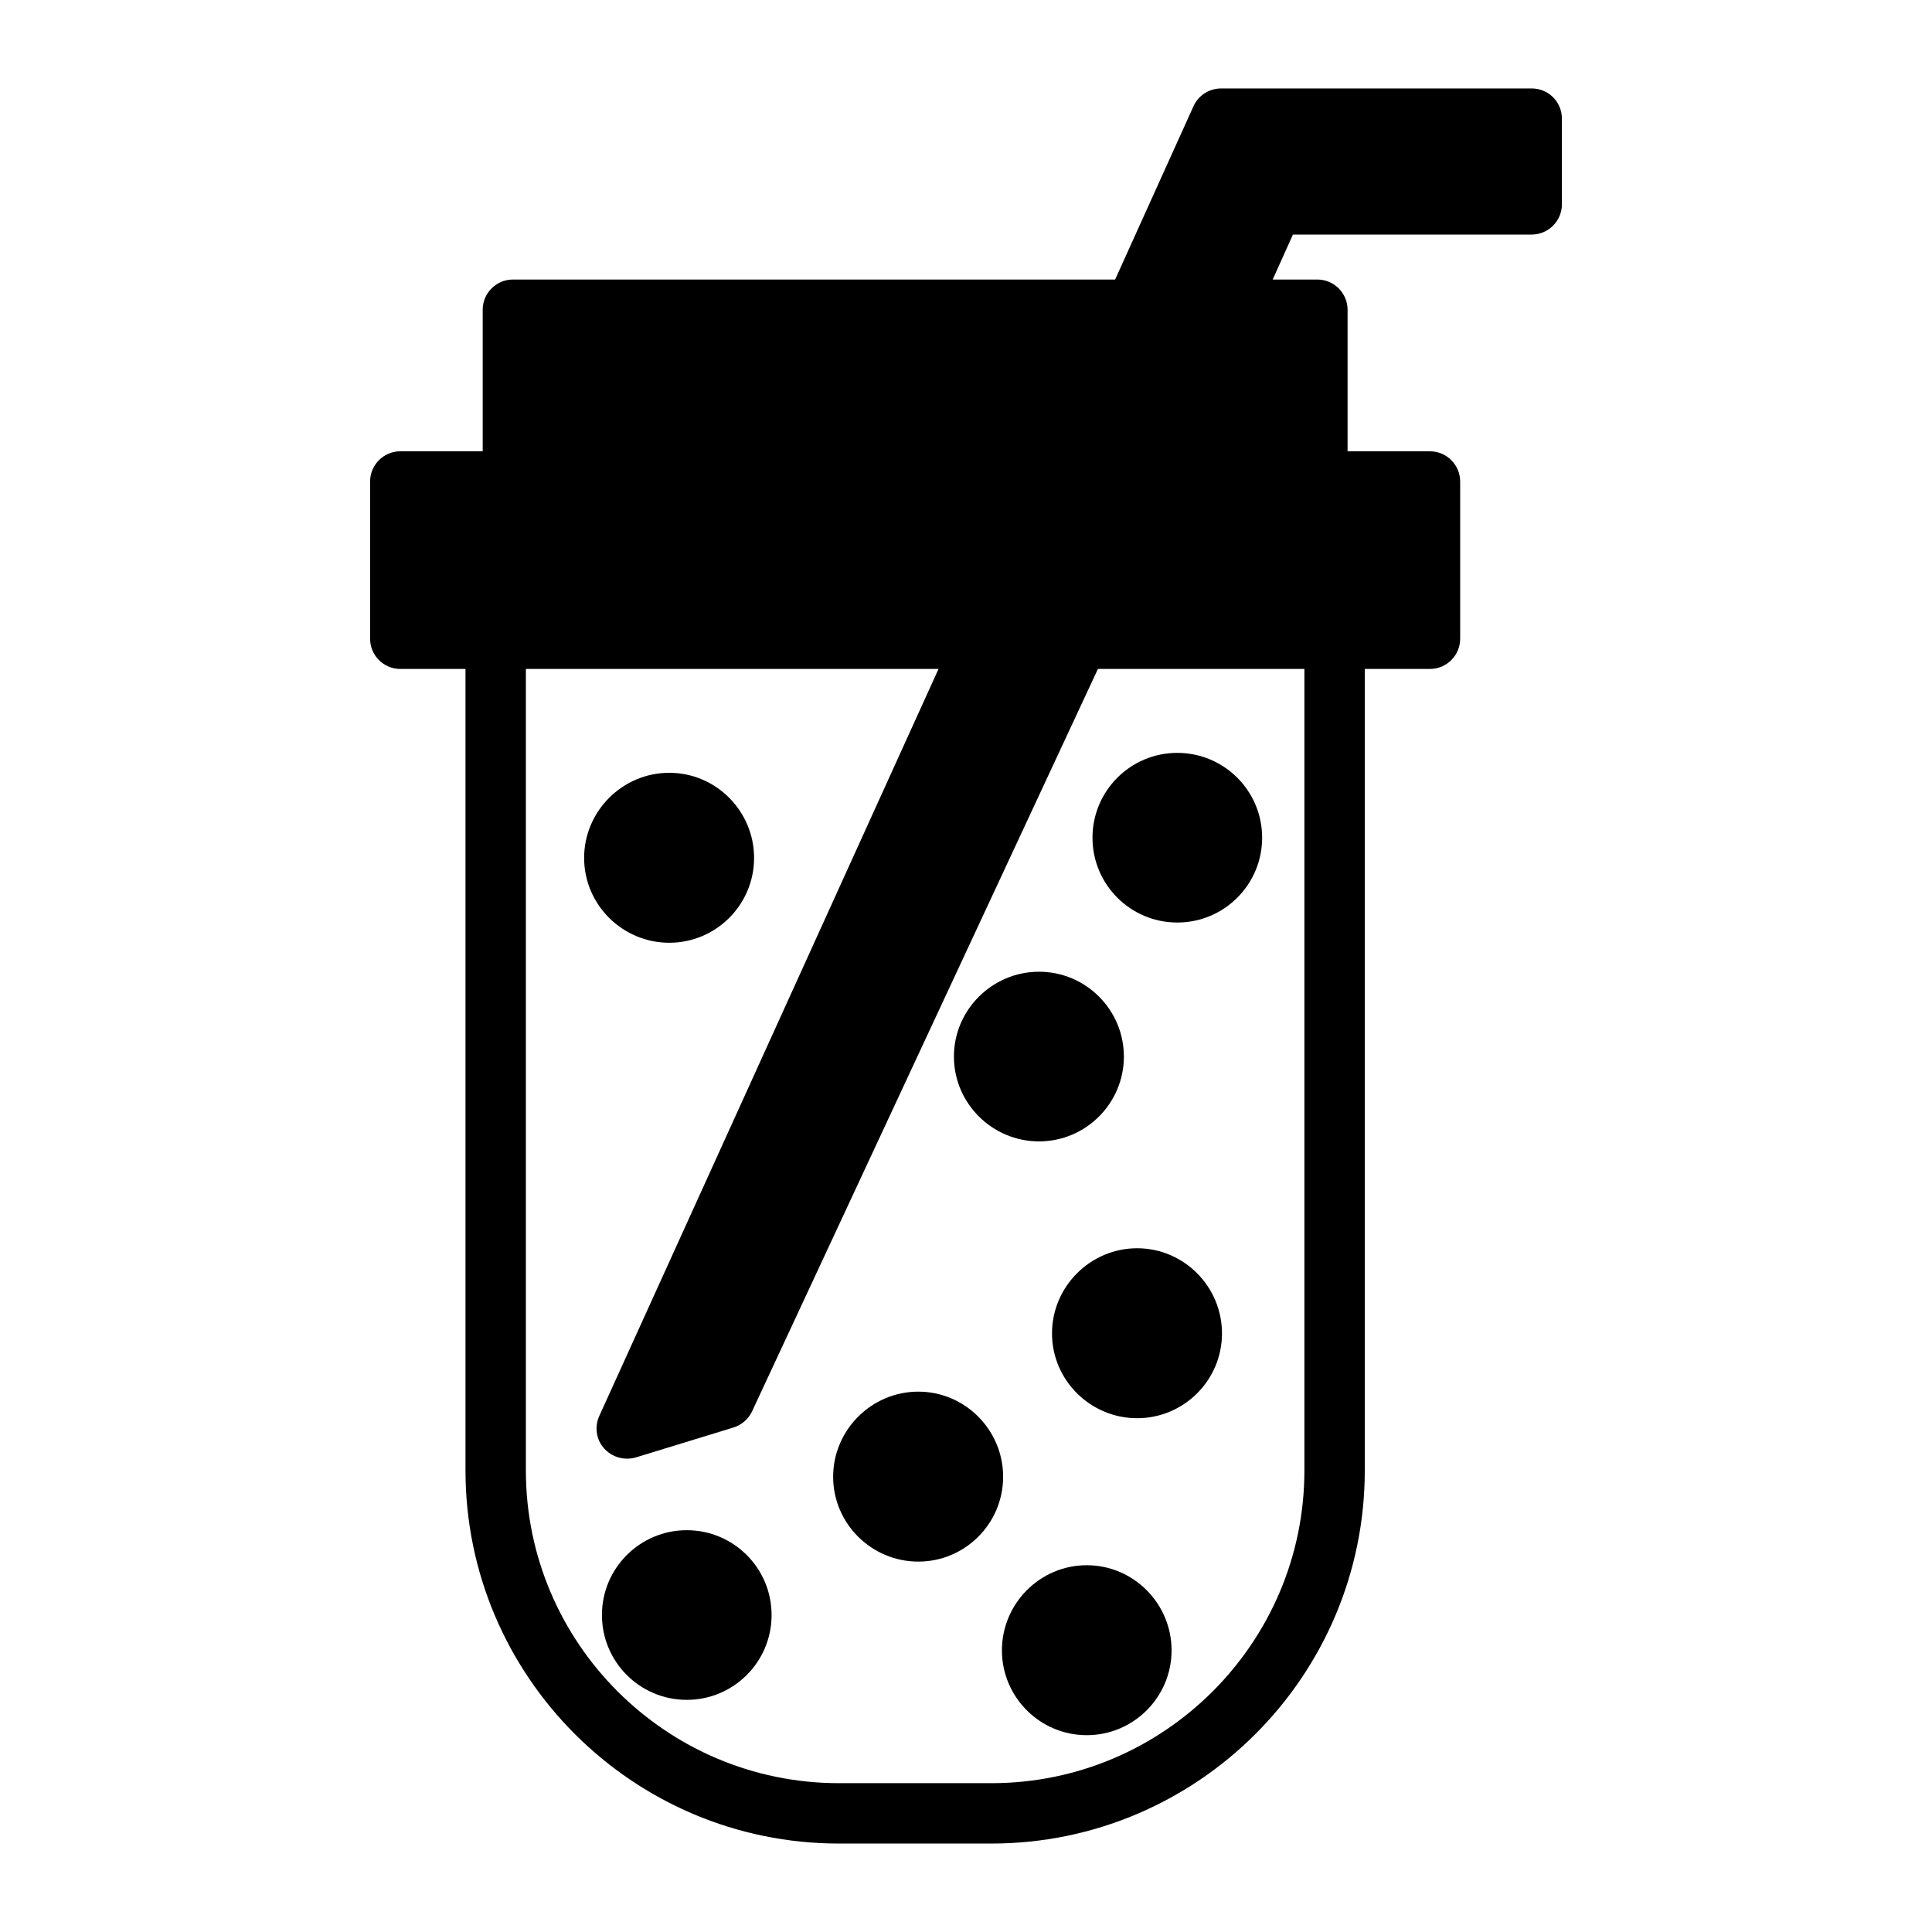 <svg xmlns="http://www.w3.org/2000/svg" xmlns:xlink="http://www.w3.org/1999/xlink" version="1.1" x="0px" y="0px" viewBox="0 0 64 64" style="enable-background:new 0 0 64 64;" xml:space="preserve"><g><path d="M50.74,2.93H40.45c-0.391,0-0.75,0.23-0.91,0.58l-2.6,5.75H16.99c-0.55,0-1,0.45-1,1v4.69h-2.73c-0.55,0-1,0.45-1,1v5.21   c0,0.55,0.45,1,1,1h2.16v26.55c0,6.82,5.55,12.36,12.37,12.36h5.05c6.82,0,12.37-5.54,12.37-12.36V22.16h2.16c0.55,0,1-0.45,1-1   v-5.21c0-0.55-0.45-1-1-1h-2.73v-4.69c0-0.55-0.449-1-1-1H42.16l0.67-1.49h7.91c0.55,0,1-0.45,1-1V3.93   C51.74,3.37,51.29,2.93,50.74,2.93z M43.21,22.16v26.55c0,5.71-4.65,10.36-10.37,10.36h-5.05c-5.72,0-10.37-4.65-10.37-10.36V22.16   h13.67L19.85,46.91c-0.16,0.36-0.1,0.78,0.16,1.07c0.2,0.22,0.47,0.34,0.76,0.34c0.09,0,0.19-0.01,0.29-0.04l3.23-0.99   c0.27-0.08,0.5-0.28,0.62-0.53l11.46-24.6H43.21z"/><circle cx="39" cy="27.75" r="2.81"/><path d="M37.23,35c0,1.55-1.261,2.81-2.811,2.81S31.6,36.55,31.6,35s1.27-2.81,2.82-2.81S37.23,33.45,37.23,35z"/><path d="M40.48,44.17c0,1.55-1.261,2.81-2.811,2.81s-2.82-1.26-2.82-2.81c0-1.55,1.271-2.82,2.82-2.82S40.48,42.62,40.48,44.17z"/><path d="M33.23,48.92c0,1.55-1.26,2.81-2.811,2.81c-1.55,0-2.82-1.26-2.82-2.81c0-1.55,1.27-2.82,2.82-2.82   C31.97,46.1,33.23,47.37,33.23,48.92z"/><circle cx="22.75" cy="53.5" r="2.81"/><path d="M38.81,54.67c0,1.55-1.26,2.81-2.81,2.81s-2.81-1.26-2.81-2.81c0-1.55,1.26-2.82,2.81-2.82S38.81,53.12,38.81,54.67z"/><path d="M24.98,28.42c0,1.55-1.26,2.81-2.81,2.81c-1.55,0-2.82-1.26-2.82-2.81c0-1.55,1.27-2.82,2.82-2.82   C23.72,25.6,24.98,26.87,24.98,28.42z"/></g></svg>